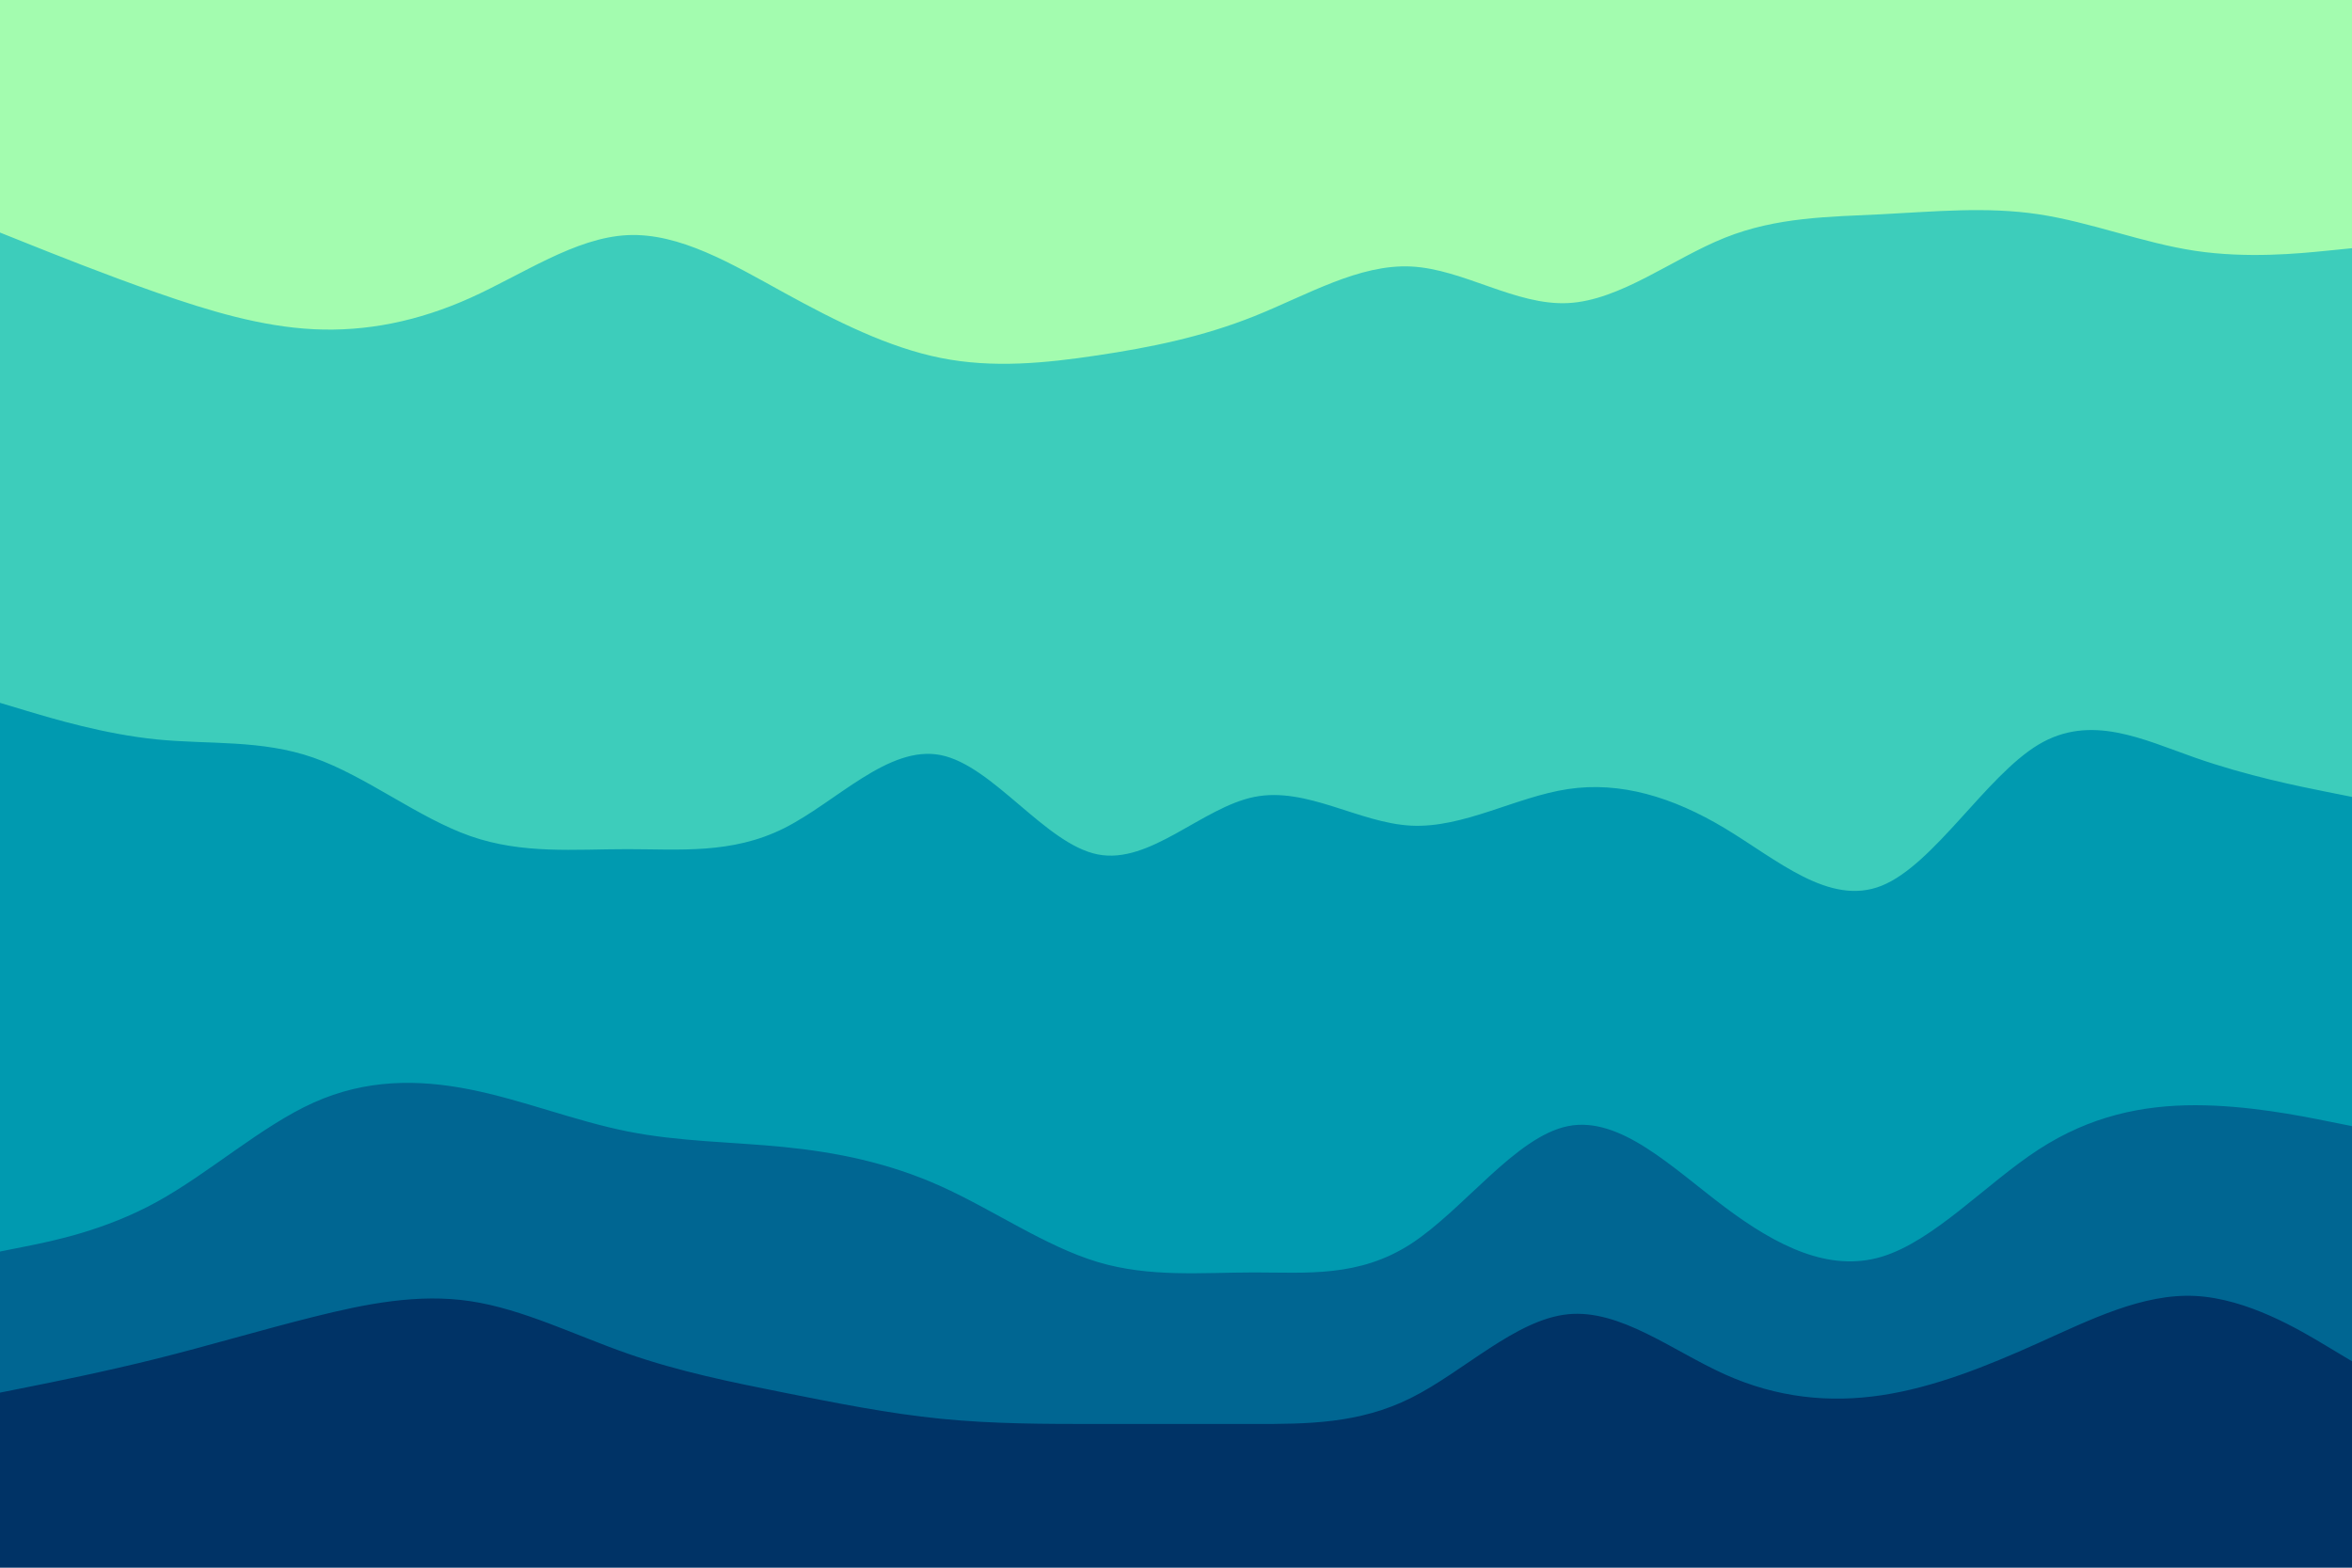 <svg id="visual" viewBox="0 0 900 600" width="900" height="600" xmlns="http://www.w3.org/2000/svg" xmlns:xlink="http://www.w3.org/1999/xlink" version="1.1"><path d="M0 91L10 95C20 99 40 107 60 114C80 121 100 127 120 128C140 129 160 125 180 116C200 107 220 93 240 92C260 91 280 103 300 114C320 125 340 135 360 139C380 143 400 141 420 138C440 135 460 131 480 123C500 115 520 103 540 104C560 105 580 119 600 118C620 117 640 101 660 93C680 85 700 85 720 84C740 83 760 81 780 84C800 87 820 95 840 98C860 101 880 99 890 98L900 97L900 0L890 0C880 0 860 0 840 0C820 0 800 0 780 0C760 0 740 0 720 0C700 0 680 0 660 0C640 0 620 0 600 0C580 0 560 0 540 0C520 0 500 0 480 0C460 0 440 0 420 0C400 0 380 0 360 0C340 0 320 0 300 0C280 0 260 0 240 0C220 0 200 0 180 0C160 0 140 0 120 0C100 0 80 0 60 0C40 0 20 0 10 0L0 0Z" fill="#a3fcaf"></path><path d="M0 271L10 274C20 277 40 283 60 285C80 287 100 285 120 292C140 299 160 315 180 322C200 329 220 327 240 327C260 327 280 329 300 319C320 309 340 287 360 291C380 295 400 325 420 329C440 333 460 311 480 307C500 303 520 317 540 318C560 319 580 307 600 304C620 301 640 307 660 319C680 331 700 349 720 341C740 333 760 299 780 287C800 275 820 285 840 292C860 299 880 303 890 305L900 307L900 95L890 96C880 97 860 99 840 96C820 93 800 85 780 82C760 79 740 81 720 82C700 83 680 83 660 91C640 99 620 115 600 116C580 117 560 103 540 102C520 101 500 113 480 121C460 129 440 133 420 136C400 139 380 141 360 137C340 133 320 123 300 112C280 101 260 89 240 90C220 91 200 105 180 114C160 123 140 127 120 126C100 125 80 119 60 112C40 105 20 97 10 93L0 89Z" fill="#3dcdbb"></path><path d="M0 481L10 479C20 477 40 473 60 462C80 451 100 433 120 424C140 415 160 415 180 419C200 423 220 431 240 435C260 439 280 439 300 441C320 443 340 447 360 456C380 465 400 479 420 485C440 491 460 489 480 489C500 489 520 491 540 478C560 465 580 437 600 433C620 429 640 449 660 464C680 479 700 489 720 483C740 477 760 455 780 442C800 429 820 425 840 425C860 425 880 429 890 431L900 433L900 305L890 303C880 301 860 297 840 290C820 283 800 273 780 285C760 297 740 331 720 339C700 347 680 329 660 317C640 305 620 299 600 302C580 305 560 317 540 316C520 315 500 301 480 305C460 309 440 331 420 327C400 323 380 293 360 289C340 285 320 307 300 317C280 327 260 325 240 325C220 325 200 327 180 320C160 313 140 297 120 290C100 283 80 285 60 283C40 281 20 275 10 272L0 269Z" fill="#009ab0"></path><path d="M0 535L10 533C20 531 40 527 60 522C80 517 100 511 120 506C140 501 160 497 180 500C200 503 220 513 240 520C260 527 280 531 300 535C320 539 340 543 360 545C380 547 400 547 420 547C440 547 460 547 480 547C500 547 520 547 540 537C560 527 580 507 600 505C620 503 640 519 660 528C680 537 700 539 720 536C740 533 760 525 780 516C800 507 820 497 840 498C860 499 880 511 890 517L900 523L900 431L890 429C880 427 860 423 840 423C820 423 800 427 780 440C760 453 740 475 720 481C700 487 680 477 660 462C640 447 620 427 600 431C580 435 560 463 540 476C520 489 500 487 480 487C460 487 440 489 420 483C400 477 380 463 360 454C340 445 320 441 300 439C280 437 260 437 240 433C220 429 200 421 180 417C160 413 140 413 120 422C100 431 80 449 60 460C40 471 20 475 10 477L0 479Z" fill="#006692"></path><path d="M0 601L10 601C20 601 40 601 60 601C80 601 100 601 120 601C140 601 160 601 180 601C200 601 220 601 240 601C260 601 280 601 300 601C320 601 340 601 360 601C380 601 400 601 420 601C440 601 460 601 480 601C500 601 520 601 540 601C560 601 580 601 600 601C620 601 640 601 660 601C680 601 700 601 720 601C740 601 760 601 780 601C800 601 820 601 840 601C860 601 880 601 890 601L900 601L900 521L890 515C880 509 860 497 840 496C820 495 800 505 780 514C760 523 740 531 720 534C700 537 680 535 660 526C640 517 620 501 600 503C580 505 560 525 540 535C520 545 500 545 480 545C460 545 440 545 420 545C400 545 380 545 360 543C340 541 320 537 300 533C280 529 260 525 240 518C220 511 200 501 180 498C160 495 140 499 120 504C100 509 80 515 60 520C40 525 20 529 10 531L0 533Z" fill="#003366"></path></svg>